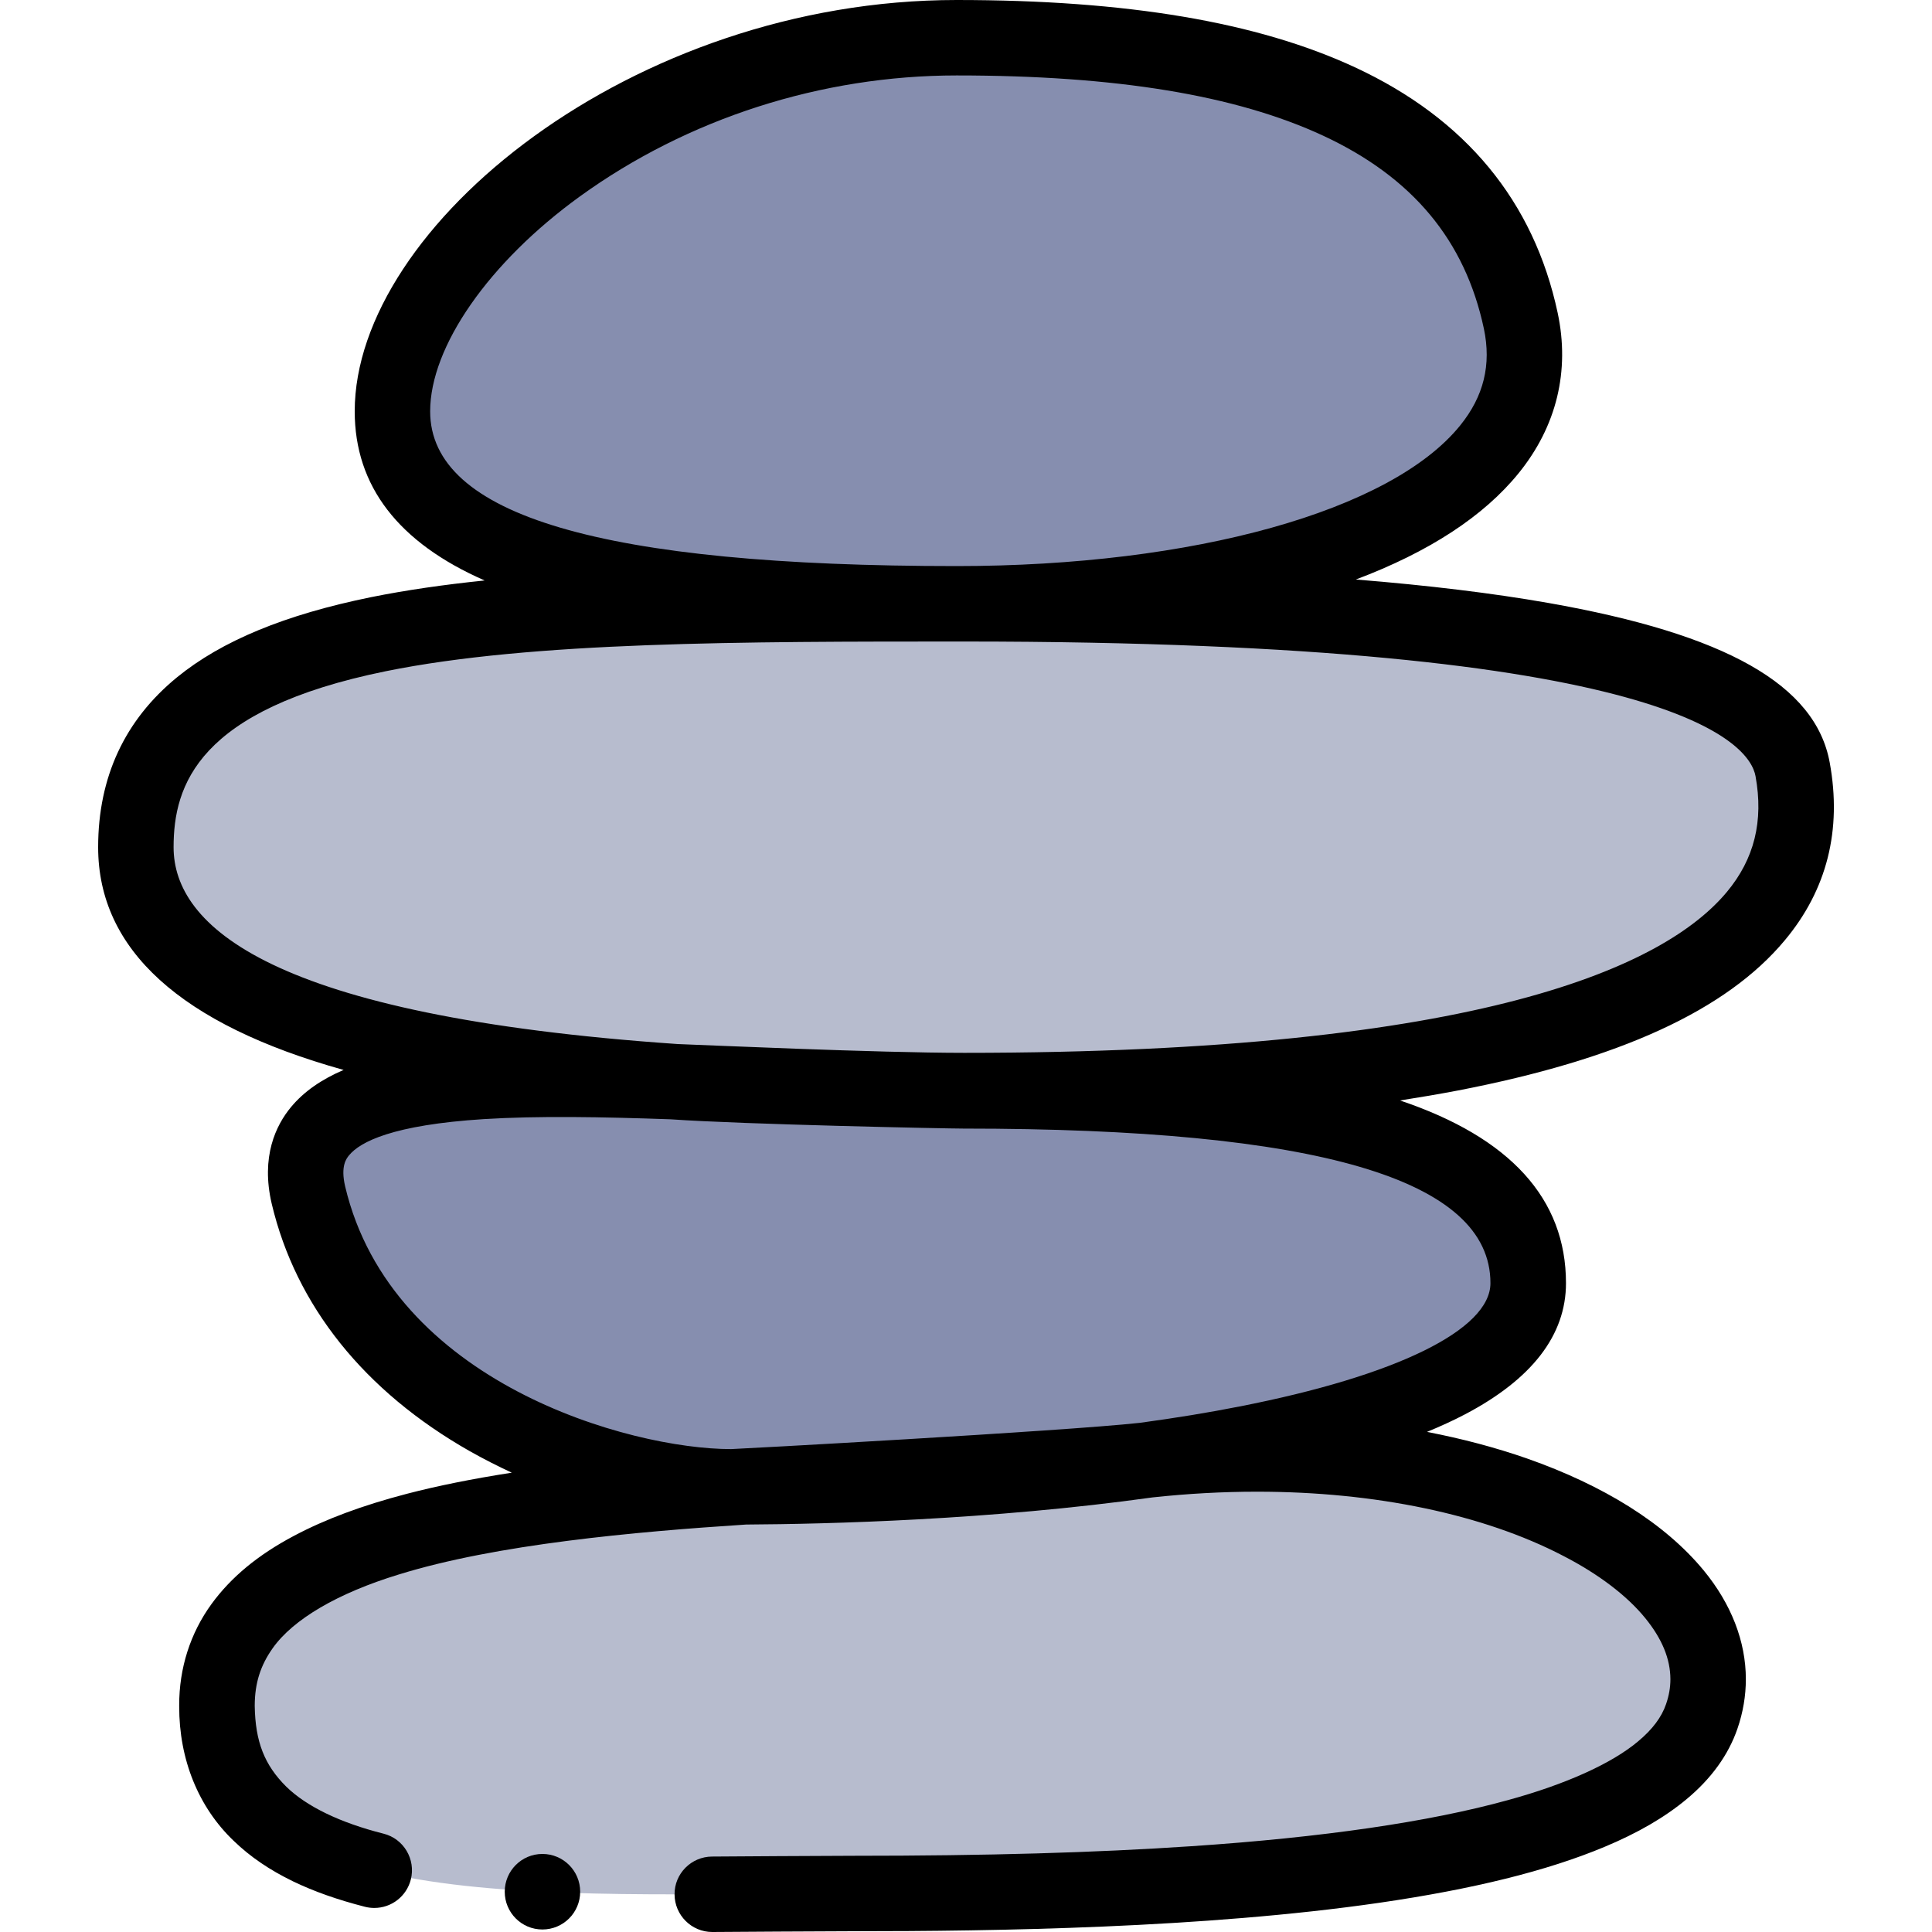 <svg width="20" height="20" viewBox="0 0 20 20" fill="none" xmlns="http://www.w3.org/2000/svg">
<g clip-path="url(#clip0_2738:2210)">
<path d="M2.246 17.663C2.233 15.113 8.14 15.524 11.875 15.114C15.456 14.721 18.142 16.238 17.617 17.768C17.043 19.441 12.062 19.601 8.829 19.601C5.597 19.601 2.257 19.858 2.246 17.663Z" fill="#B7BCCE"/>
<path d="M15.743 3.321C16.158 5.267 13.128 6.25 9.903 6.25C6.677 6.25 4.062 5.876 4.062 4.258C4.062 2.64 6.677 0.391 9.903 0.391C13.128 0.391 15.285 1.172 15.743 3.321Z" fill="#868EAF"/>
<path d="M3.193 12.372C2.784 10.642 6.744 11.292 9.973 11.292C13.202 11.292 15.82 11.666 15.82 13.283C15.82 14.9 10.798 15.392 7.568 15.392C6.2 15.392 3.699 14.508 3.193 12.372Z" fill="#868EAF"/>
<path d="M1.406 8.77C1.406 6.25 5.246 6.25 9.982 6.25C14.718 6.25 18.323 6.68 18.557 7.964C19.035 10.579 14.718 11.29 9.982 11.29C5.246 11.29 1.406 10.736 1.406 8.77Z" fill="#B7BCCE"/>
<path d="M18.941 7.893C18.794 7.09 17.868 6.565 16.025 6.241C15.455 6.141 14.79 6.06 14.036 5.999C14.795 5.713 15.361 5.343 15.722 4.897C16.114 4.413 16.253 3.84 16.125 3.239C15.878 2.084 15.172 1.228 14.025 0.696C13.016 0.228 11.668 0 9.903 0C6.547 0 3.672 2.341 3.672 4.258C3.672 5.031 4.124 5.618 5.017 6.009C4.597 6.052 4.202 6.109 3.84 6.182C2.951 6.363 2.295 6.634 1.833 7.011C1.291 7.454 1.016 8.046 1.016 8.77C1.016 9.831 1.871 10.605 3.557 11.076C3.33 11.173 3.146 11.299 3.012 11.461C2.857 11.648 2.698 11.973 2.813 12.462C3.063 13.517 3.772 14.403 4.864 15.023C5.008 15.104 5.153 15.178 5.298 15.245C4.888 15.309 4.529 15.381 4.211 15.464C3.751 15.584 3.369 15.726 3.043 15.899C2.669 16.097 2.391 16.328 2.19 16.604C1.97 16.906 1.854 17.269 1.855 17.654V17.664V17.665C1.854 18.215 2.055 18.71 2.421 19.058C2.592 19.223 2.793 19.359 3.034 19.476C3.25 19.58 3.493 19.666 3.778 19.739C3.81 19.747 3.842 19.751 3.875 19.751C4.053 19.751 4.209 19.63 4.253 19.456C4.305 19.247 4.179 19.034 3.97 18.982C3.522 18.869 3.174 18.701 2.964 18.496C2.737 18.271 2.643 18.029 2.637 17.661C2.637 17.656 2.637 17.654 2.637 17.654C2.638 17.424 2.696 17.241 2.823 17.062C3.035 16.762 3.497 16.492 4.125 16.3C5.136 15.986 6.566 15.857 7.723 15.782C8.565 15.777 10.249 15.736 11.932 15.501C12.293 15.462 12.655 15.442 13.009 15.442H13.016C14.235 15.442 15.359 15.677 16.182 16.106C16.547 16.294 16.841 16.517 17.031 16.75C17.206 16.965 17.291 17.172 17.292 17.383C17.292 17.469 17.277 17.554 17.247 17.641C17.201 17.776 17.106 17.903 16.957 18.027C16.685 18.256 16.206 18.472 15.609 18.635C14.795 18.86 13.692 19.021 12.332 19.112C11.335 19.179 10.221 19.211 8.829 19.211C8.518 19.211 7.546 19.218 7.371 19.219C7.156 19.22 6.981 19.396 6.983 19.611C6.984 19.826 7.159 20 7.373 20H7.375C7.553 19.999 8.524 19.992 8.829 19.992C10.298 19.992 12.46 19.961 14.276 19.698C15.253 19.556 16.015 19.367 16.607 19.12C16.955 18.975 17.233 18.813 17.457 18.627C17.715 18.413 17.893 18.166 17.986 17.895C18.044 17.727 18.073 17.554 18.073 17.383C18.073 16.993 17.922 16.603 17.635 16.255C17.435 16.013 17.176 15.792 16.864 15.596C16.561 15.406 16.206 15.238 15.807 15.098C15.483 14.985 15.136 14.893 14.772 14.823C14.915 14.764 15.046 14.704 15.166 14.641C15.859 14.277 16.211 13.821 16.211 13.283C16.211 12.41 15.633 11.775 14.493 11.392C14.697 11.36 14.896 11.326 15.086 11.29C16.763 10.967 17.872 10.459 18.476 9.734C18.913 9.211 19.069 8.592 18.941 7.893ZM4.453 4.258C4.453 3.588 5.061 2.715 6.002 2.034C7.119 1.226 8.504 0.781 9.903 0.781C11.552 0.781 12.793 0.985 13.696 1.404C14.621 1.834 15.166 2.487 15.361 3.402C15.44 3.775 15.36 4.103 15.115 4.405C14.4 5.289 12.354 5.86 9.903 5.86C6.236 5.86 4.453 5.336 4.453 4.258ZM15.429 13.283C15.429 13.764 14.458 14.242 12.83 14.56C12.513 14.623 12.167 14.679 11.801 14.729C10.997 14.817 7.611 15.001 7.568 15.001C6.518 15.001 4.054 14.316 3.573 12.282C3.523 12.069 3.587 11.992 3.614 11.959C3.728 11.821 4.062 11.645 5.008 11.585C5.57 11.55 6.232 11.562 6.942 11.587C7.699 11.64 9.801 11.683 9.973 11.683C13.645 11.683 15.429 12.207 15.429 13.283ZM17.876 9.234C17.243 9.993 15.359 10.899 9.982 10.899C9.075 10.899 7.272 10.817 7.016 10.808C2.782 10.517 1.797 9.579 1.797 8.77C1.797 8.13 2.047 7.344 3.996 6.948C5.509 6.641 7.682 6.641 9.982 6.641C17.346 6.641 18.113 7.707 18.173 8.034C18.258 8.5 18.161 8.892 17.876 9.234Z" fill="black"/>
<path d="M5.615 19.974C5.831 19.974 6.006 19.799 6.006 19.583C6.006 19.367 5.831 19.192 5.615 19.192C5.399 19.192 5.225 19.367 5.225 19.583C5.225 19.799 5.399 19.974 5.615 19.974Z" fill="black"/>
</g>
<defs>
<clipPath id="clip0_2738:2210">
<rect width="20" height="20" fill="white"/>
</clipPath>
</defs>
</svg>
